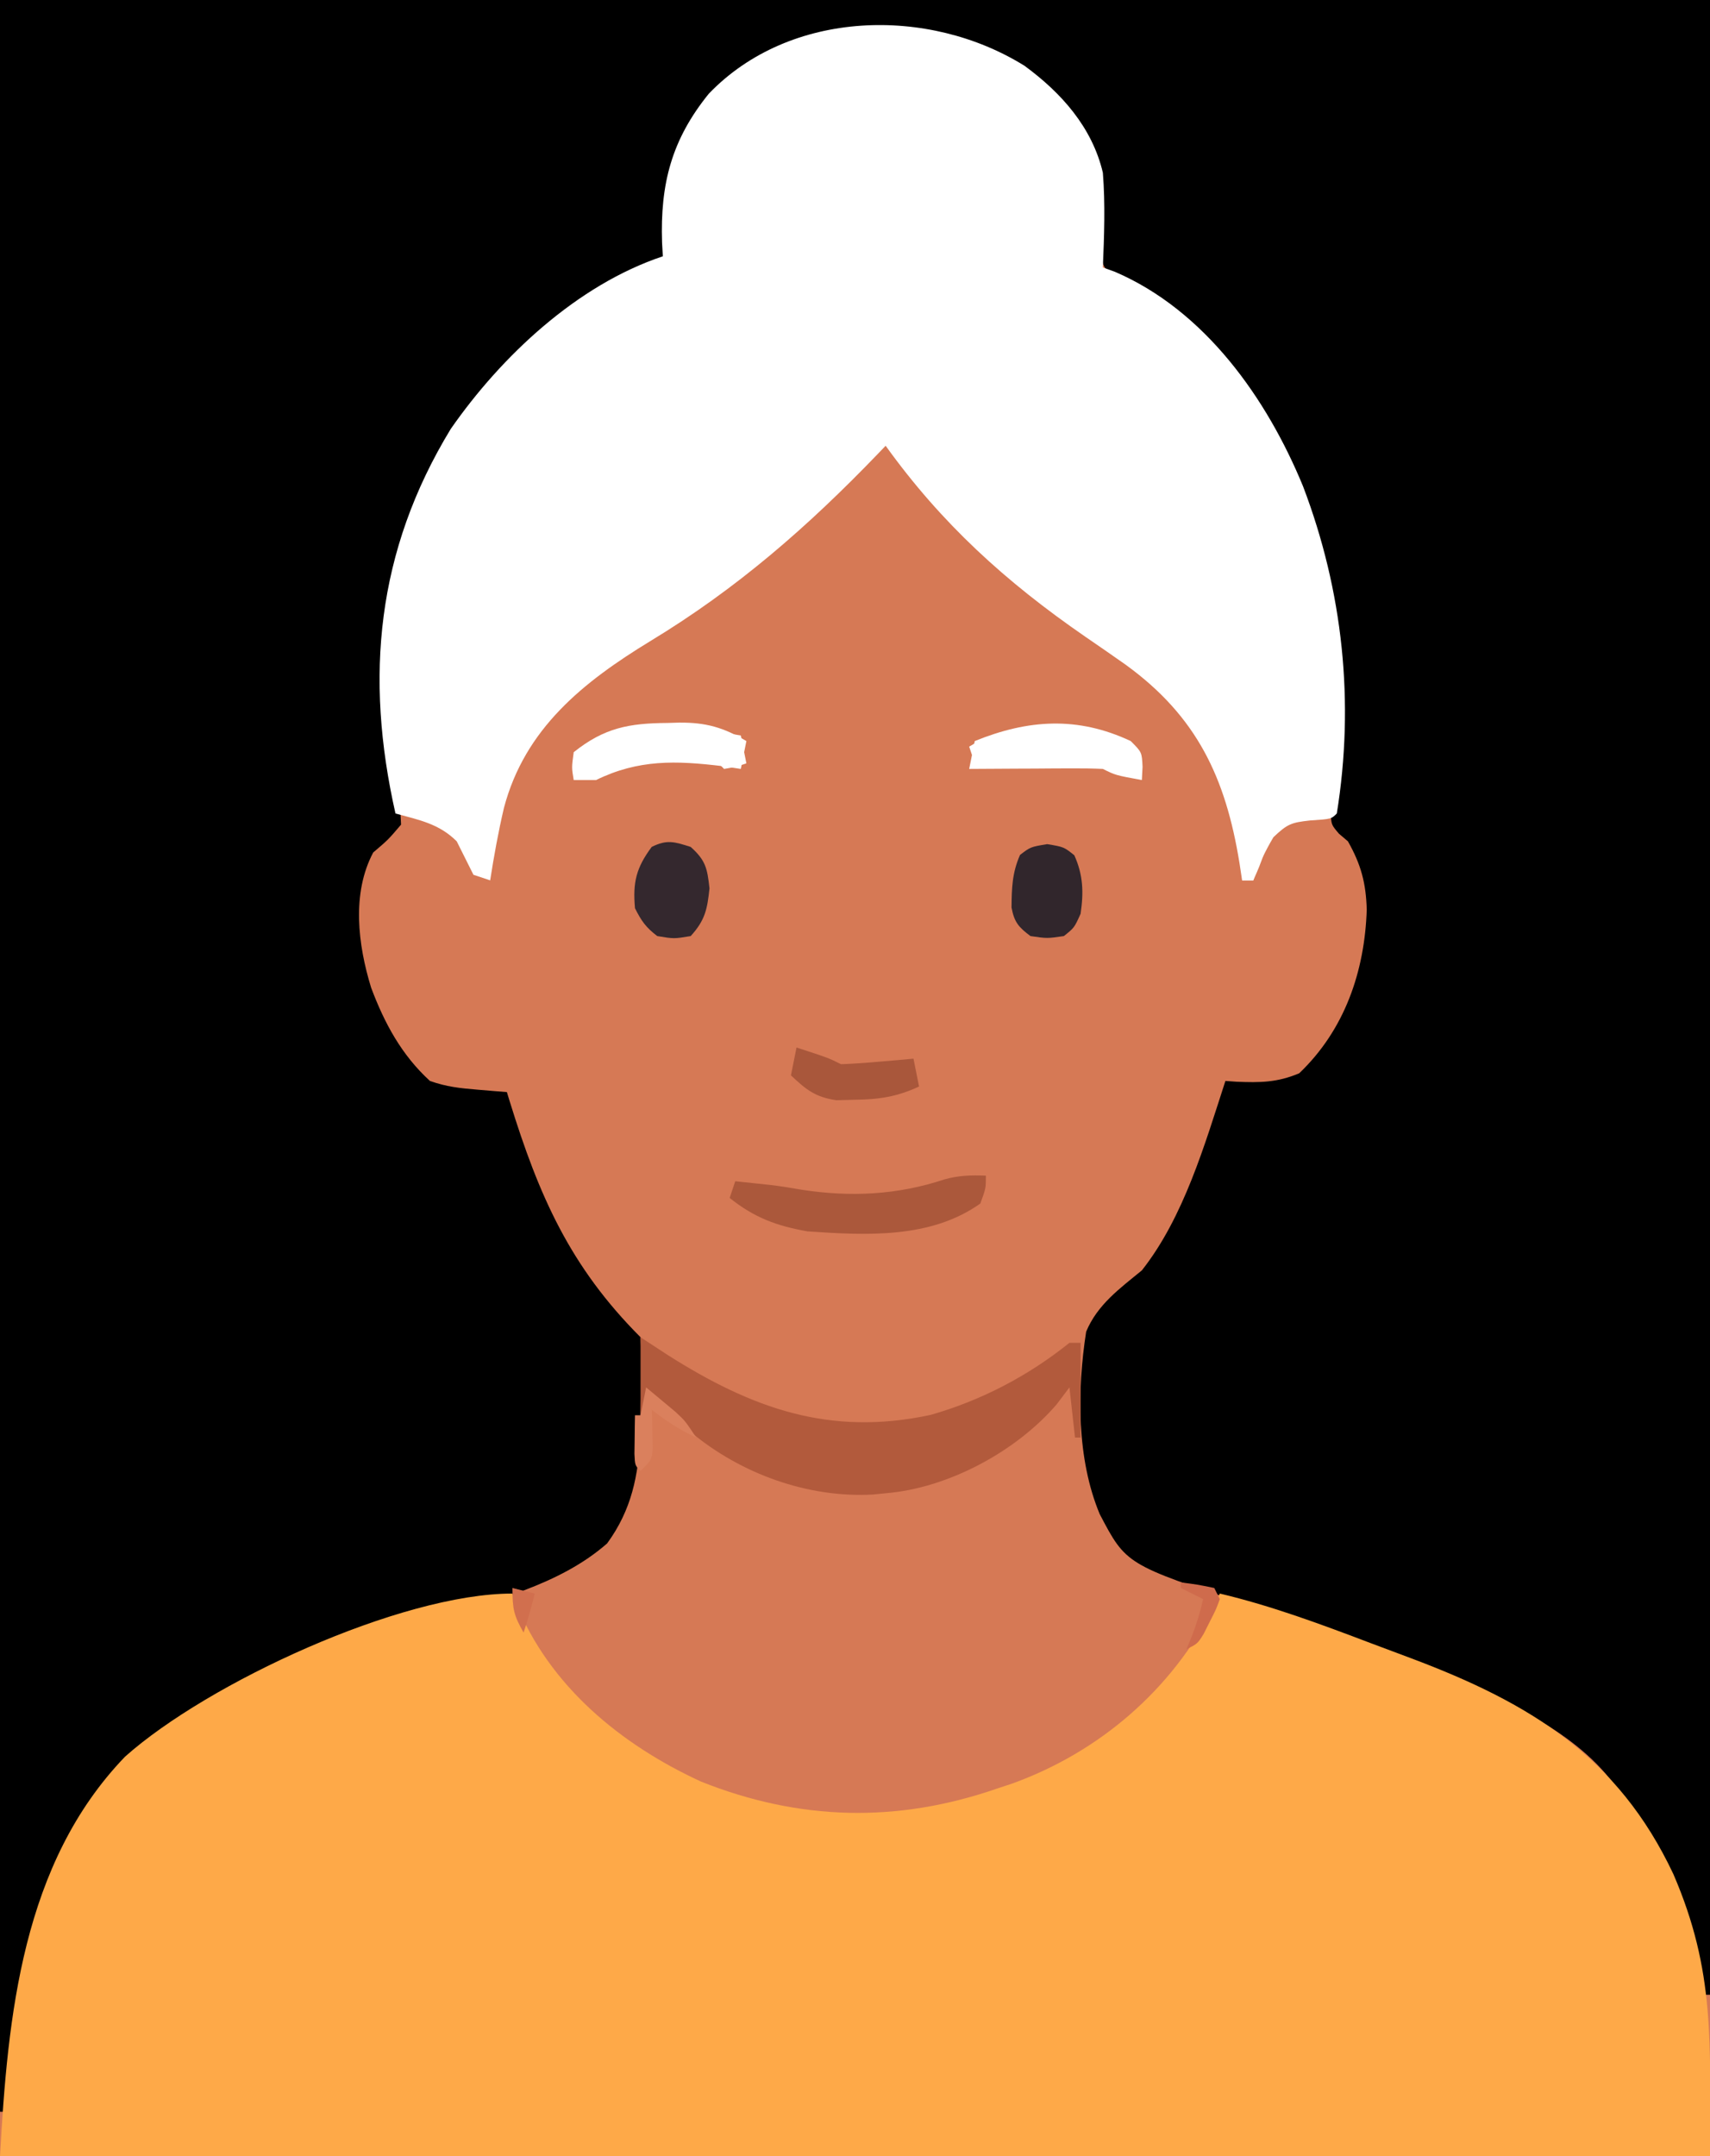 <?xml version="1.0" encoding="UTF-8"?>
<svg version="1.1" xmlns="http://www.w3.org/2000/svg" width="307" height="387">
<rect width="100%" height="100%" fill="#333333" stroke="none"/>
<path d="M0 0 C101.31 0 202.62 0 307 0 C307 127.71 307 255.42 307 387 C205.69 387 104.38 387 0 387 C0 259.29 0 131.58 0 0 Z " fill="#D67955" transform="translate(0,0)"/>
<path d="M0 0 C101.31 0 202.62 0 307 0 C307 118.14 307 236.28 307 358 C306.67 358 306.34 358 306 358 C305.769 357.056 305.539 356.113 305.301 355.141 C302.273 343.085 298.525 332.066 291 322 C290.597 321.408 290.193 320.817 289.777 320.207 C282.155 310.021 268.51 304.363 257 300 C255.55 299.449 255.55 299.449 254.071 298.887 C239.191 293.255 239.191 293.255 224.16 288.047 C202.176 280.782 202.176 280.782 197.438 271.75 C193.287 261.82 193.362 249.538 195 239 C197.018 234.15 201.022 231.26 205 228 C212.533 218.454 216.284 205.44 220 194 C220.652 194.046 221.305 194.093 221.977 194.141 C226.207 194.315 229.31 194.292 233.25 192.625 C241.408 184.837 245.01 174.366 245.375 163.25 C245.231 158.451 244.351 155.18 242 151 C241.196 150.316 241.196 150.316 240.375 149.617 C239 148 239 148 238.926 145.82 C239.117 144.486 239.117 144.486 239.312 143.125 C242.279 115.597 237.949 88.262 220.617 65.93 C214.864 59.311 208.375 53.315 200.234 49.809 C198 48 198 48 197.504 44.41 C197.509 42.961 197.529 41.511 197.562 40.062 C197.385 30.916 195.255 23.917 189.141 16.852 C179.647 7.852 167.573 5.468 154.879 5.695 C144.048 6.546 134.882 10.463 127 18 C122.089 24.581 119.708 31.669 119.875 39.875 C119.893 41.027 119.911 42.18 119.93 43.367 C119.953 44.236 119.976 45.105 120 46 C118.961 46.557 117.922 47.114 116.852 47.688 C108.626 52.161 101.011 56.721 94 63 C93.392 63.516 92.783 64.031 92.156 64.562 C78.238 77.215 69.82 98.172 68.797 116.672 C68.772 118.031 68.757 119.391 68.75 120.75 C68.743 121.479 68.736 122.207 68.729 122.958 C68.777 129.479 69.814 135.696 71.372 142.022 C71.832 144.172 71.832 144.172 72 148 C69.699 150.703 69.699 150.703 67 153 C63.102 160.36 64.259 169.551 66.625 177.25 C69.025 183.652 72.106 189.354 77.188 194 C80.124 195.044 82.578 195.308 85.676 195.562 C86.671 195.646 87.667 195.73 88.693 195.816 C89.454 195.877 90.215 195.938 91 196 C91.175 196.573 91.351 197.147 91.531 197.737 C96.743 214.571 102.326 227.326 115 240 C115.229 244.666 115.098 249.331 115 254 C114.975 255.717 114.975 255.717 114.949 257.469 C114.643 264.808 113.397 270.97 109 277 C100.366 284.568 88.481 287.247 77.75 290.688 C38.858 302.627 38.858 302.627 12.096 331.355 C4.823 346.52 2.87 362.47 1 379 C0.67 379 0.34 379 0 379 C0 253.93 0 128.86 0 0 Z " fill="#000" transform="translate(0,0)"/>
<path d="M0 0 C0.294 0.801 0.294 0.801 0.594 1.617 C6.6 16.58 19.46 27.13 33.867 33.75 C51.507 40.788 69.059 41.217 87 35 C87.91 34.7 88.82 34.399 89.758 34.09 C105.428 28.416 118.405 17.23 125.938 2.375 C126.288 1.591 126.639 0.807 127 0 C136.289 2.205 145.126 5.496 154.034 8.878 C156.492 9.809 158.954 10.726 161.418 11.643 C182.637 19.614 198.478 29.226 208.426 50.355 C215.985 67.855 215 80.522 215 101 C113.69 101 12.38 101 -92 101 C-90.599 75.777 -88.018 48.453 -69.547 29.27 C-54.705 16.044 -20.088 0 0 0 Z " fill="#FEA948" transform="translate(92,286)"/>
<path d="M0 0 C6.618 4.848 12.146 11.047 14.062 19.188 C14.51 24.848 14.297 30.521 14.062 36.188 C14.781 36.447 15.499 36.706 16.238 36.973 C32.385 43.918 43.502 59.668 50.001 75.47 C57.168 94.273 59.283 114.225 56.062 134.188 C55.062 135.188 55.062 135.188 51.25 135.438 C47.92 135.819 47.241 136.019 44.688 138.438 C43.185 140.98 42.019 143.397 41.062 146.188 C40.403 146.188 39.742 146.188 39.062 146.188 C38.904 145.149 38.745 144.11 38.582 143.039 C36.099 127.78 30.959 116.755 18.113 107.457 C15.696 105.753 13.263 104.073 10.823 102.402 C-3.371 92.612 -14.91 82.142 -24.938 68.188 C-25.399 68.67 -25.86 69.152 -26.336 69.649 C-38.943 82.748 -51.64 93.835 -67.188 103.25 C-79.214 110.581 -89.699 118.919 -93.463 133.18 C-94.475 137.486 -95.257 141.816 -95.938 146.188 C-96.927 145.857 -97.918 145.528 -98.938 145.188 C-99.938 143.188 -100.938 141.188 -101.938 139.188 C-105.106 136.019 -108.692 135.353 -112.938 134.188 C-118.472 109.71 -116.363 87.091 -103.012 65.168 C-93.887 52.057 -80.287 39.304 -64.938 34.188 C-64.984 33.365 -65.03 32.543 -65.078 31.695 C-65.418 21.177 -63.364 13.247 -56.68 5 C-42.128 -10.139 -17.229 -10.728 0 0 Z " fill="#fff" transform="translate(183.938,11.812)"/>
<path d="M0 0 C2.413 1.578 2.413 1.578 4.875 3.188 C19.982 12.762 33.948 17.831 52.062 13.938 C61.202 11.337 69.61 6.93 77 1 C77.66 1 78.32 1 79 1 C79 6.61 79 12.22 79 18 C78.67 18 78.34 18 78 18 C77.505 13.545 77.505 13.545 77 9 C75.855 10.516 75.855 10.516 74.688 12.062 C67.406 20.526 55.209 27.085 44 28 C43.247 28.075 42.494 28.15 41.719 28.227 C30.037 28.879 17.948 24.49 9 17 C6.557 14.743 4.281 12.426 2 10 C1.67 13.3 1.34 16.6 1 20 C0.67 20 0.34 20 0 20 C0 13.4 0 6.8 0 0 Z " fill="#B25A3C" transform="translate(115,240)"/>
<path d="M0 0 C0 2.25 0 2.25 -1 5 C-9.96 11.364 -21.512 10.71 -32 10 C-37.548 9.037 -41.599 7.523 -46 4 C-45.67 3.01 -45.34 2.02 -45 1 C-43.625 1.144 -42.25 1.29 -40.875 1.438 C-40.109 1.519 -39.344 1.6 -38.555 1.684 C-36.734 1.909 -34.919 2.194 -33.113 2.52 C-24.302 3.879 -15.861 3.471 -7.402 0.656 C-4.835 -0.045 -2.649 -0.113 0 0 Z " fill="#AB583B" transform="translate(177,211)"/>
<path d="M0 0 C2 2 2 2 2.125 4.625 C2.084 5.409 2.042 6.192 2 7 C-2.75 6.125 -2.75 6.125 -5 5 C-6.813 4.915 -8.63 4.893 -10.445 4.902 C-11.522 4.906 -12.598 4.909 -13.707 4.912 C-15.399 4.925 -15.399 4.925 -17.125 4.938 C-18.261 4.942 -19.396 4.947 -20.566 4.951 C-23.378 4.963 -26.189 4.979 -29 5 C-28.67 3.35 -28.34 1.7 -28 0 C-18.417 -3.889 -9.538 -4.481 0 0 Z " fill="#fff" transform="translate(203,133)"/>
<path d="M0 0 C0.699 -0.021 1.399 -0.041 2.119 -0.062 C6.911 -0.098 10.086 0.803 14.188 3.25 C13.857 4.9 13.527 6.55 13.188 8.25 C12.094 8.085 11.001 7.92 9.875 7.75 C1.537 6.745 -5.2 6.521 -12.812 10.25 C-14.133 10.25 -15.453 10.25 -16.812 10.25 C-17.188 8 -17.188 8 -16.812 5.25 C-11.313 0.85 -6.843 0.05 0 0 Z " fill="#fff" transform="translate(119.812,129.75)"/>
<path d="M0 0 C2.687 2.409 2.981 3.821 3.375 7.438 C2.975 11.241 2.575 13.168 0 16 C-3 16.5 -3 16.5 -6 16 C-8.037 14.455 -8.861 13.279 -10 11 C-10.413 6.352 -9.79 3.756 -7 0 C-4.244 -1.378 -2.902 -0.92 0 0 Z " fill="#34282E" transform="translate(124,152)"/>
<path d="M0 0 C3 0.5 3 0.5 4.875 2 C6.476 5.557 6.566 8.662 6 12.5 C4.875 15 4.875 15 3 16.5 C0 16.938 0 16.938 -3 16.5 C-5.128 14.902 -5.903 14.017 -6.398 11.379 C-6.363 7.878 -6.296 5.174 -4.875 1.938 C-3 0.5 -3 0.5 0 0 Z " fill="#31262C" transform="translate(188,151.5)"/>
<path d="M0 0 C5.75 1.875 5.75 1.875 8 3 C10.211 2.912 12.42 2.757 14.625 2.562 C16.408 2.41 16.408 2.41 18.227 2.254 C19.599 2.128 19.599 2.128 21 2 C21.33 3.65 21.66 5.3 22 7 C18.065 8.835 14.831 9.324 10.5 9.375 C9.397 9.403 8.293 9.432 7.156 9.461 C3.381 8.91 1.739 7.585 -1 5 C-0.67 3.35 -0.34 1.7 0 0 Z " fill="#A9573B" transform="translate(143,188)"/>
<path d="M0 0 C0.736 0.061 1.472 0.122 2.23 0.186 C4.03 0.337 5.828 0.51 7.625 0.688 C7.295 1.677 6.965 2.667 6.625 3.688 C5.465 3.778 5.465 3.778 4.281 3.871 C-1.627 4.346 -7.5 4.897 -13.375 5.688 C-13.705 4.697 -14.035 3.708 -14.375 2.688 C-9.254 -0.455 -5.745 -0.587 0 0 Z " fill="#fff" transform="translate(188.375,131.312)"/>
<path d="M0 0 C3.3 0 6.6 0 10 0 C8.515 1.485 8.515 1.485 7 3 C8.32 3.99 9.64 4.98 11 6 C6.38 6 1.76 6 -3 6 C-2.01 4.02 -1.02 2.04 0 0 Z " fill="#fff" transform="translate(116,130)"/>
<path d="M0 0 C1.129 0.933 2.253 1.871 3.375 2.812 C4.001 3.335 4.628 3.857 5.273 4.395 C7 6 7 6 9 9 C6.046 7.628 3.56 6.011 1 4 C1.023 4.626 1.046 5.253 1.07 5.898 C1.088 6.716 1.106 7.533 1.125 8.375 C1.148 9.187 1.171 9.999 1.195 10.836 C1 13 1 13 -1 15 C-2 14 -2 14 -2.098 11.934 C-2.086 11.11 -2.074 10.286 -2.062 9.438 C-2.053 8.611 -2.044 7.785 -2.035 6.934 C-2.024 6.296 -2.012 5.657 -2 5 C-1.67 5 -1.34 5 -1 5 C-0.67 3.35 -0.34 1.7 0 0 Z " fill="#DA805D" transform="translate(116,249)"/>
<path d="M0 0 C2.97 0.495 2.97 0.495 6 1 C6.33 2.65 6.66 4.3 7 6 C5.125 6.625 5.125 6.625 3 7 C2.34 6.34 1.68 5.68 1 5 C1.66 3.68 2.32 2.36 3 1 C2.01 0.67 1.02 0.34 0 0 Z " fill="#fff" transform="translate(127,131)"/>
<path d="M0 0 C2.938 0.375 2.938 0.375 6 1 C6.33 1.66 6.66 2.32 7 3 C6.293 4.91 6.293 4.91 5.188 7.062 C4.83 7.775 4.473 8.488 4.105 9.223 C3 11 3 11 1 12 C1.309 11.258 1.619 10.515 1.938 9.75 C2.809 7.493 3.477 5.355 4 3 C2.68 2.34 1.36 1.68 0 1 C0 0.67 0 0.34 0 0 Z " fill="#CF6B4C" transform="translate(212,284)"/>
<path d="M0 0 C3 3 3 3 4 5 C3.062 7.625 3.062 7.625 2 10 C1.34 10 0.68 10 0 10 C0 6.7 0 3.4 0 0 Z " fill="#fff" transform="translate(223,148)"/>
<path d="M0 0 C1.32 0.33 2.64 0.66 4 1 C3.424 3.386 2.778 5.667 2 8 C0.235 4.912 0 3.767 0 0 Z " fill="#D16F4E" transform="translate(92,285)"/>
</svg>
